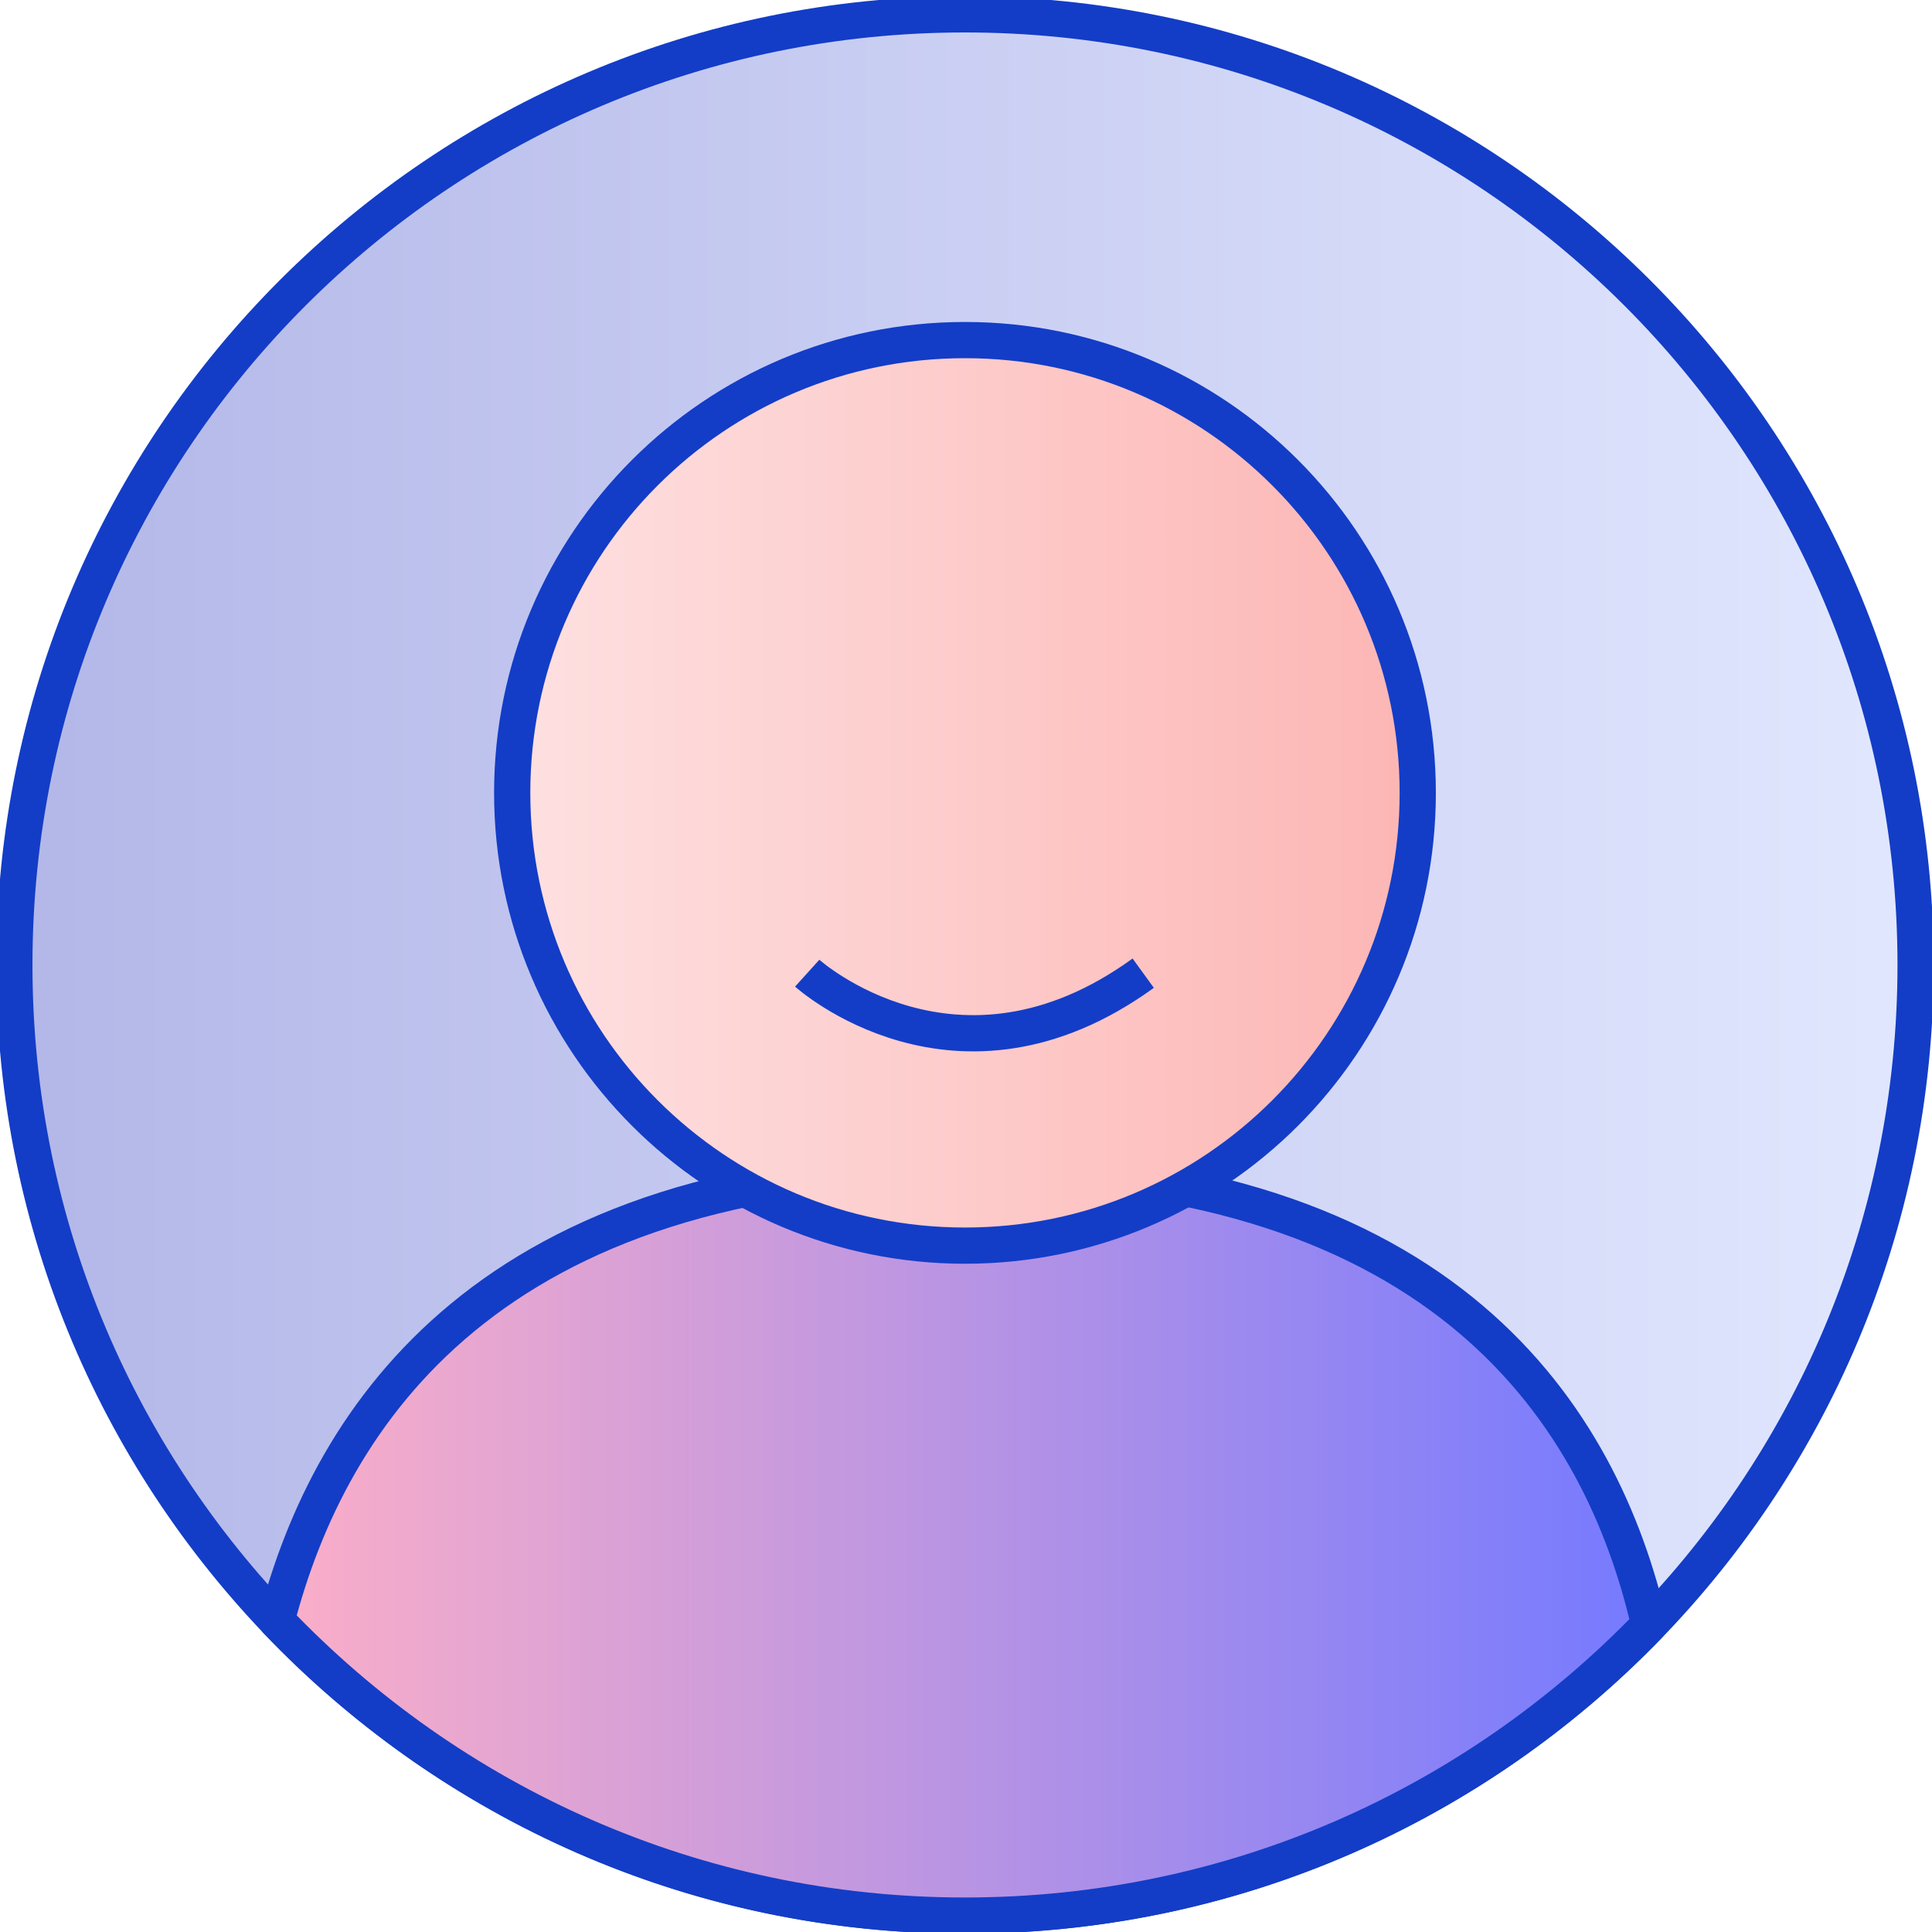<svg width="80" height="80" viewBox="0 0 80 80" fill="none" xmlns="http://www.w3.org/2000/svg">
<g clip-path="url(#clip0)">
<path d="M39.958 79.321C61.698 79.321 79.321 61.697 79.321 39.958C79.321 18.218 61.698 0.594 39.958 0.594C18.218 0.594 0.594 18.218 0.594 39.958C0.594 61.697 18.218 79.321 39.958 79.321Z" fill="url(#paint0_linear)" stroke="#133DC7" stroke-width="1.5" stroke-miterlimit="10" stroke-linejoin="round"/>
<path d="M11.453 67.105C18.664 74.656 28.759 79.321 39.958 79.321C51.071 79.321 61.082 74.74 68.293 67.275C66.341 58.791 59.979 48.356 40.042 48.356C20.276 48.356 13.659 58.622 11.453 67.105Z" fill="url(#paint1_linear)" stroke="#133DC7" stroke-width="1.5" stroke-miterlimit="10" stroke-linejoin="round"/>
<path d="M39.958 51.579C50.312 51.579 58.706 43.185 58.706 32.831C58.706 22.476 50.312 14.082 39.958 14.082C29.603 14.082 21.209 22.476 21.209 32.831C21.209 43.185 29.603 51.579 39.958 51.579Z" fill="url(#paint2_linear)" stroke="#133DC7" stroke-width="1.5" stroke-miterlimit="10" stroke-linejoin="round"/>
<path d="M33.425 40.297C33.425 40.297 39.618 45.896 47.338 40.297" stroke="#133DC7" stroke-width="1.5" stroke-miterlimit="10" stroke-linejoin="round"/>
</g>
<defs>
<linearGradient id="paint0_linear" x1="0.636" y1="39.983" x2="79.329" y2="39.983" gradientUnits="userSpaceOnUse">
<stop stop-color="#B3B7E8"/>
<stop offset="1" stop-color="#E1E7FE"/>
</linearGradient>
<linearGradient id="paint1_linear" x1="11.476" y1="63.828" x2="68.288" y2="63.828" gradientUnits="userSpaceOnUse">
<stop stop-color="#FBAEC8"/>
<stop offset="1" stop-color="#757AFF"/>
</linearGradient>
<linearGradient id="paint2_linear" x1="21.262" y1="32.84" x2="58.703" y2="32.84" gradientUnits="userSpaceOnUse">
<stop stop-color="#FEE0E1"/>
<stop offset="1" stop-color="#FCB6B4"/>
</linearGradient>
<clipPath id="clip0">
<rect width="80" height="80" fill="white"/>
</clipPath>
</defs>
</svg>
